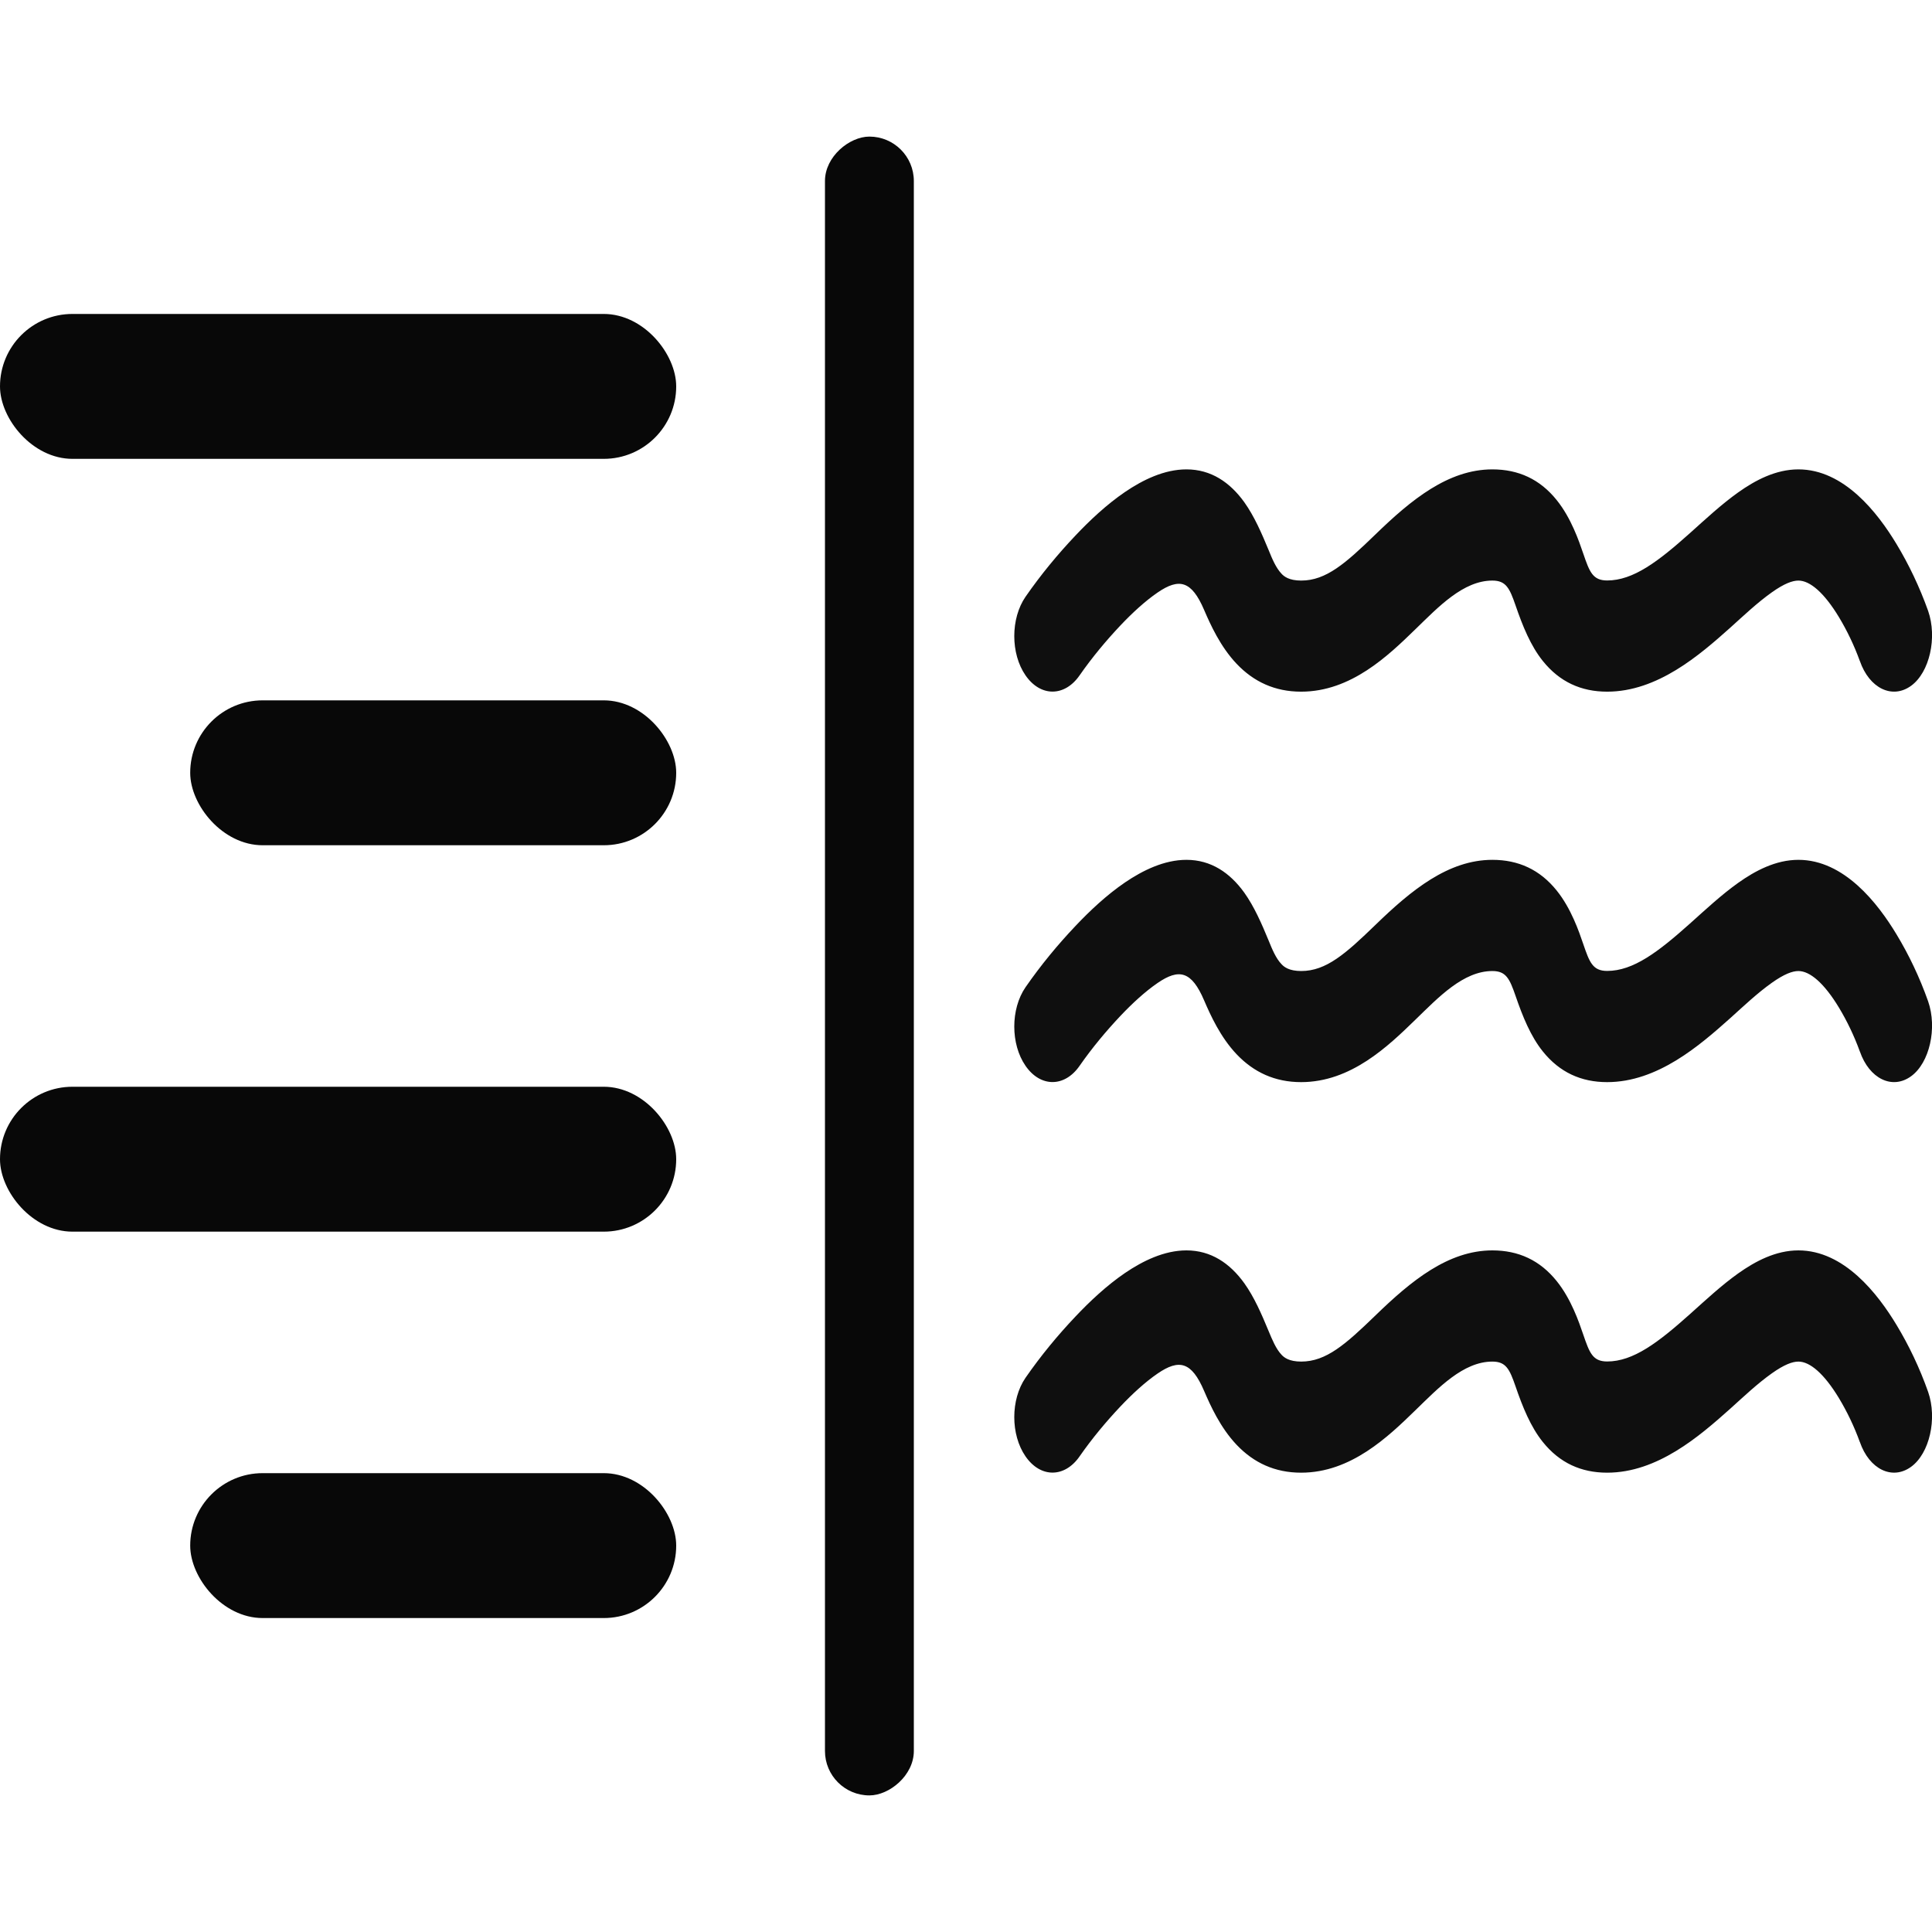 <?xml version="1.0" encoding="UTF-8" standalone="no"?>
<svg
   width="20"
   height="20"
   overflow="hidden"
   version="1.1"
   id="svg21"
   sodipodi:docname="marginalia.svg"
   inkscape:version="1.2.2 (732a01da63, 2022-12-09)"
   xmlns:inkscape="http://www.inkscape.org/namespaces/inkscape"
   xmlns:sodipodi="http://sodipodi.sourceforge.net/DTD/sodipodi-0.dtd"
   xmlns="http://www.w3.org/2000/svg"
   xmlns:svg="http://www.w3.org/2000/svg"
   xmlns:rdf="http://www.w3.org/1999/02/22-rdf-syntax-ns#"
   xmlns:cc="http://creativecommons.org/ns#"
   xmlns:dc="http://purl.org/dc/elements/1.1/">
  <sodipodi:namedview
     id="namedview10"
     pagecolor="#ffffff"
     bordercolor="#000000"
     borderopacity="0.25"
     inkscape:showpageshadow="2"
     inkscape:pageopacity="0.0"
     inkscape:pagecheckerboard="0"
     inkscape:deskcolor="#d1d1d1"
     showgrid="false"
     inkscape:zoom="22.627417"
     inkscape:cx="14.208427"
     inkscape:cy="6.3860581"
     inkscape:window-width="1920"
     inkscape:window-height="991"
     inkscape:window-x="-9"
     inkscape:window-y="-9"
     inkscape:window-maximized="1"
     inkscape:current-layer="svg21" />
  <defs
     id="defs5">
    <clipPath
       id="clip0">
      <rect
         x="1721"
         y="1871"
         width="424"
         height="309"
         id="rect2" />
    </clipPath>
    <clipPath
       id="clip0-7">
      <rect
         x="637"
         y="224"
         width="185"
         height="185"
         id="rect850" />
    </clipPath>
  </defs>
  <rect
     style="fill:#000000;fill-opacity:0.965;stroke:#42a25a;stroke-width:0;stroke-dasharray:none;stroke-opacity:0.604"
     id="rect492"
     width="7"
     height="1.5"
     x="4.3073916e-07"
     y="3.25"
     ry="0.75" />
  <rect
     style="fill:#000000;fill-opacity:0.965;stroke:#42a25a;stroke-width:0;stroke-dasharray:none;stroke-opacity:0.604"
     id="rect492-4"
     width="17.172"
     height="0.92"
     x="1.414"
     y="-9.46"
     ry="0.46"
     transform="rotate(90)" />
  <rect
     style="fill:#000000;fill-opacity:0.965;stroke:#42a25a;stroke-width:0;stroke-dasharray:none;stroke-opacity:0.604"
     id="rect492-6"
     width="5.031"
     height="1.5"
     x="1.969"
     y="7.25"
     ry="0.75" />
  <rect
     style="fill:#000000;fill-opacity:0.965;stroke:#42a25a;stroke-width:0;stroke-dasharray:none;stroke-opacity:0.604"
     id="rect492-1"
     width="7"
     height="1.5"
     x="4.3073916e-07"
     y="11.25"
     ry="0.75" />
  <rect
     style="fill:#000000;fill-opacity:0.965;stroke:#42a25a;stroke-width:0;stroke-dasharray:none;stroke-opacity:0.604"
     id="rect492-6-1"
     width="5.031"
     height="1.5"
     x="1.969"
     y="15.25"
     ry="0.75" />
  <path
     d="m 19.253,10.884 c 0.098,0.284 0.336,0.399 0.531,0.257 0.191,-0.139 0.272,-0.499 0.176,-0.775 -0.088,-0.249 -0.2,-0.483 -0.327,-0.693 -0.194,-0.322 -0.542,-0.772 -1.016,-0.772 -0.235,0 -0.447,0.113 -0.623,0.238 -0.173,0.123 -0.336,0.275 -0.5,0.422 -0.329,0.294 -0.586,0.49 -0.857,0.49 -0.15,0 -0.183,-0.091 -0.247,-0.278 -0.045,-0.132 -0.126,-0.369 -0.275,-0.554 -0.174,-0.217 -0.397,-0.318 -0.666,-0.318 -0.457,0 -0.841,0.315 -1.209,0.672 -0.31,0.3 -0.511,0.479 -0.77,0.479 -0.126,0 -0.178,-0.043 -0.203,-0.07 C 13.208,9.921 13.169,9.826 13.133,9.737 13.06,9.56 12.983,9.384 12.881,9.241 12.732,9.034 12.536,8.901 12.282,8.901 c -0.23,0 -0.452,0.109 -0.636,0.234 -0.188,0.128 -0.365,0.294 -0.513,0.451 -0.182,0.192 -0.357,0.403 -0.517,0.634 -0.155,0.225 -0.155,0.589 0,0.813 0.155,0.225 0.405,0.224 0.56,1.39e-4 0.131,-0.188 0.275,-0.36 0.423,-0.517 0.124,-0.131 0.257,-0.253 0.384,-0.34 0.223,-0.153 0.352,-0.124 0.482,0.18 0.065,0.151 0.167,0.378 0.335,0.556 0.179,0.189 0.399,0.29 0.669,0.29 0.517,0 0.902,-0.373 1.184,-0.647 0.239,-0.232 0.495,-0.503 0.796,-0.503 0.141,0 0.178,0.078 0.24,0.257 0.073,0.213 0.156,0.418 0.282,0.575 0.174,0.217 0.397,0.318 0.666,0.318 0.522,0 0.957,-0.379 1.272,-0.66 0.142,-0.128 0.283,-0.262 0.434,-0.369 0.127,-0.09 0.212,-0.121 0.274,-0.121 0.12,0 0.267,0.126 0.42,0.379 0.083,0.138 0.157,0.291 0.216,0.454 z"
     fill="#0f0f0f"
     id="path524-0"
     style="stroke-width:0.477" />
  <path
     d="m 19.253,6.842 c 0.098,0.284 0.336,0.399 0.531,0.257 0.191,-0.139 0.272,-0.499 0.176,-0.775 C 19.871,6.075 19.759,5.841 19.632,5.631 19.438,5.309 19.09,4.859 18.617,4.859 c -0.235,0 -0.447,0.113 -0.623,0.238 -0.173,0.123 -0.336,0.275 -0.5,0.422 -0.329,0.294 -0.586,0.49 -0.857,0.49 -0.15,0 -0.183,-0.091 -0.247,-0.278 C 16.345,5.599 16.264,5.362 16.115,5.177 15.941,4.96 15.718,4.859 15.449,4.859 c -0.457,0 -0.841,0.315 -1.209,0.672 -0.31,0.3 -0.511,0.479 -0.77,0.479 -0.126,0 -0.178,-0.043 -0.203,-0.07 C 13.208,5.878 13.169,5.784 13.133,5.695 13.06,5.518 12.983,5.342 12.881,5.199 12.732,4.992 12.536,4.859 12.282,4.859 c -0.23,0 -0.452,0.109 -0.636,0.234 -0.188,0.128 -0.365,0.294 -0.513,0.451 -0.182,0.192 -0.357,0.403 -0.517,0.634 -0.155,0.225 -0.155,0.589 0,0.813 0.155,0.225 0.405,0.224 0.56,1.389e-4 0.131,-0.188 0.275,-0.36 0.423,-0.517 0.124,-0.131 0.257,-0.253 0.384,-0.34 0.223,-0.153 0.352,-0.124 0.482,0.18 0.065,0.151 0.167,0.378 0.335,0.556 0.179,0.189 0.399,0.29 0.669,0.29 0.517,0 0.902,-0.373 1.184,-0.647 0.239,-0.232 0.495,-0.503 0.796,-0.503 0.141,0 0.178,0.078 0.24,0.257 0.073,0.213 0.156,0.418 0.282,0.575 0.174,0.217 0.397,0.318 0.666,0.318 0.522,0 0.957,-0.379 1.272,-0.66 0.142,-0.128 0.283,-0.262 0.434,-0.369 0.127,-0.09 0.212,-0.121 0.274,-0.121 0.12,0 0.267,0.126 0.42,0.379 0.083,0.138 0.157,0.291 0.216,0.454 z"
     fill="#0f0f0f"
     id="path524-0-4"
     style="stroke-width:0.477" />
  <path
     d="m 19.253,14.927 c 0.098,0.284 0.336,0.399 0.531,0.257 0.191,-0.139 0.272,-0.499 0.176,-0.775 -0.088,-0.249 -0.2,-0.483 -0.327,-0.693 -0.194,-0.322 -0.542,-0.772 -1.016,-0.772 -0.235,0 -0.447,0.113 -0.623,0.238 -0.173,0.123 -0.336,0.275 -0.5,0.422 -0.329,0.294 -0.586,0.49 -0.857,0.49 -0.15,0 -0.183,-0.091 -0.247,-0.278 -0.045,-0.132 -0.126,-0.369 -0.275,-0.554 -0.174,-0.217 -0.397,-0.318 -0.666,-0.318 -0.457,0 -0.841,0.315 -1.209,0.672 -0.31,0.3 -0.511,0.479 -0.77,0.479 -0.126,0 -0.178,-0.043 -0.203,-0.07 -0.058,-0.061 -0.097,-0.156 -0.134,-0.245 -0.073,-0.176 -0.149,-0.352 -0.252,-0.496 -0.149,-0.207 -0.345,-0.34 -0.599,-0.34 -0.23,0 -0.452,0.109 -0.636,0.234 -0.188,0.128 -0.365,0.294 -0.513,0.451 -0.182,0.192 -0.357,0.403 -0.517,0.634 -0.155,0.225 -0.155,0.589 0,0.813 0.155,0.225 0.405,0.224 0.56,1.39e-4 0.131,-0.188 0.275,-0.36 0.423,-0.517 0.124,-0.131 0.257,-0.253 0.384,-0.34 0.223,-0.153 0.352,-0.124 0.482,0.18 0.065,0.151 0.167,0.378 0.335,0.556 0.179,0.189 0.399,0.29 0.669,0.29 0.517,0 0.902,-0.373 1.184,-0.647 0.239,-0.232 0.495,-0.503 0.796,-0.503 0.141,0 0.178,0.078 0.24,0.257 0.073,0.213 0.156,0.418 0.282,0.575 0.174,0.217 0.397,0.318 0.666,0.318 0.522,0 0.957,-0.379 1.272,-0.66 0.142,-0.128 0.283,-0.262 0.434,-0.369 0.127,-0.09 0.212,-0.121 0.274,-0.121 0.12,0 0.267,0.126 0.42,0.379 0.083,0.138 0.157,0.291 0.216,0.454 z"
     fill="#0f0f0f"
     id="path524-0-3"
     style="stroke-width:0.477" />
</svg>
